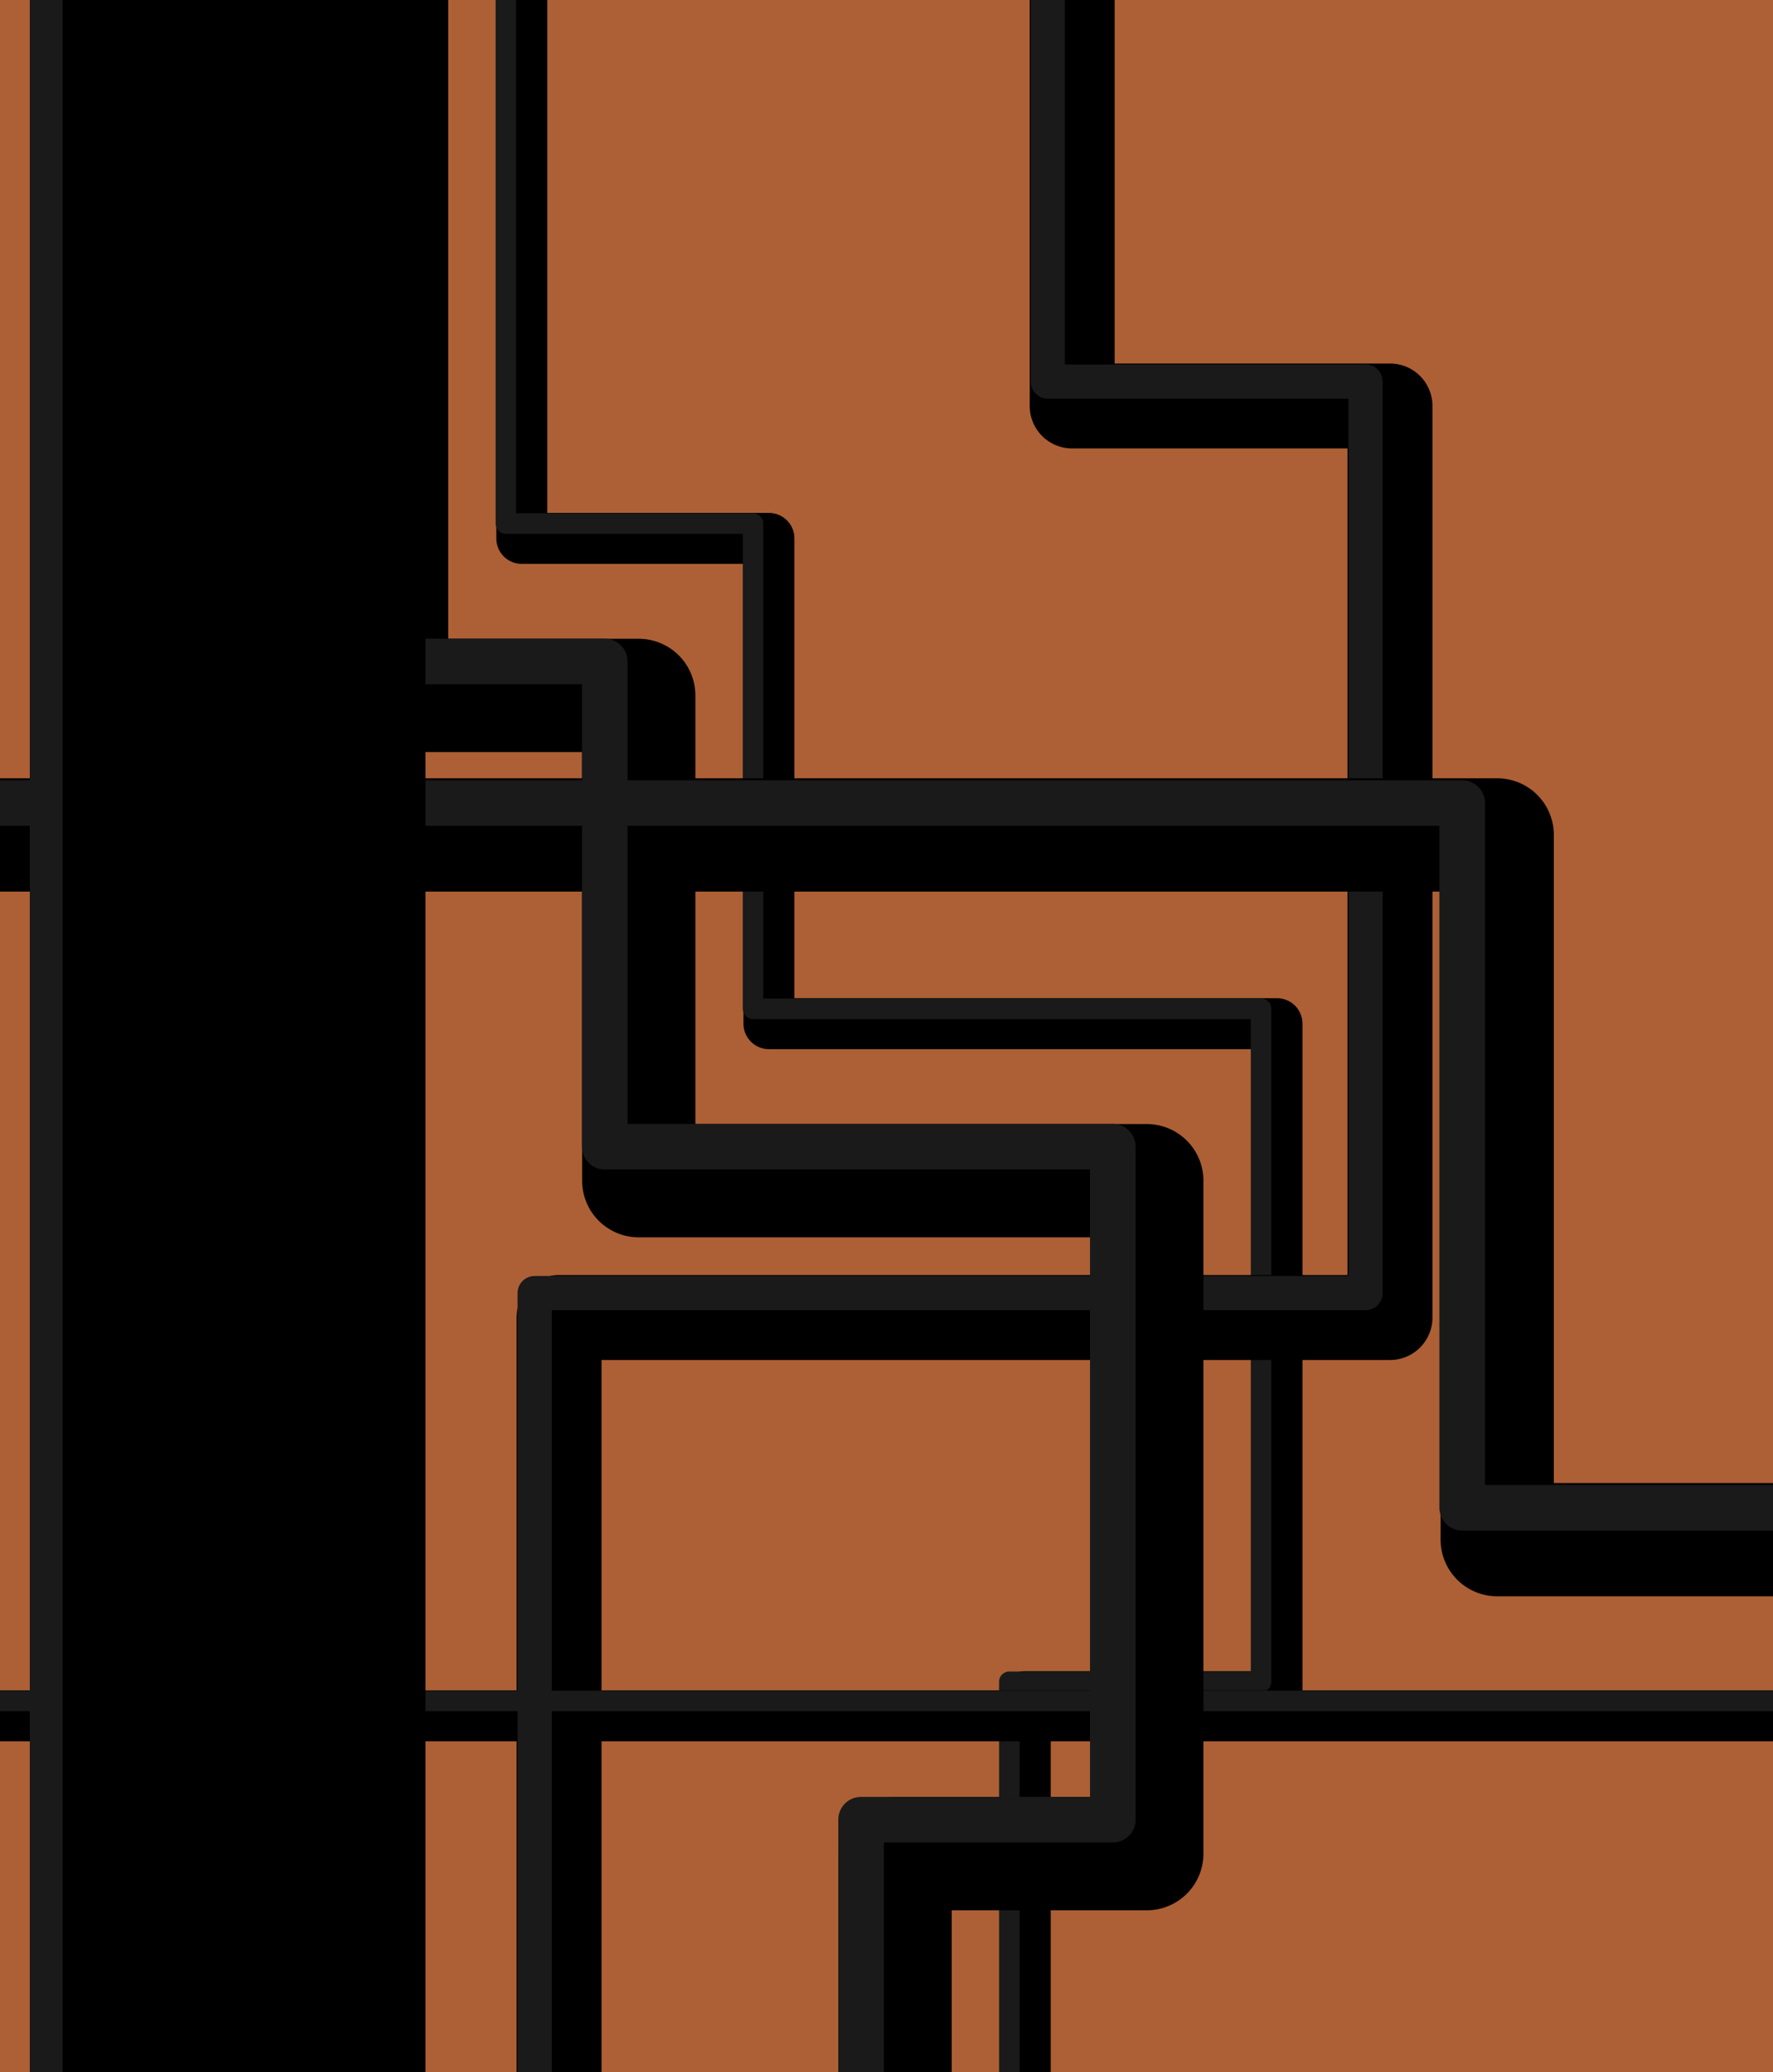<?xml version="1.0" encoding="UTF-8" standalone="no"?>
<!-- Created with Inkscape (http://www.inkscape.org/) -->

<svg
   xmlns:dc="http://purl.org/dc/elements/1.1/"
   xmlns:cc="http://creativecommons.org/ns#"
   xmlns:rdf="http://www.w3.org/1999/02/22-rdf-syntax-ns#"
   xmlns:svg="http://www.w3.org/2000/svg"
   xmlns="http://www.w3.org/2000/svg"
   xmlns:sodipodi="http://sodipodi.sourceforge.net/DTD/sodipodi-0.dtd"
   xmlns:inkscape="http://www.inkscape.org/namespaces/inkscape"
   width="883.475mm"
   height="1032.262mm"
   viewBox="0 0 3130.425 3657.621"
   id="svg2"
   version="1.1"
   inkscape:version="0.92.3 (2405546, 2018-03-11)"
   sodipodi:docname="background.svg">
  <defs
     id="defs4">
    <inkscape:path-effect
       is_visible="true"
       id="path-effect4289"
       linkedpath="m -273.265,1720.025 -57.562,14.061 -20.059,121.427 27.909,131.653 44.479,-6.391 0.302,-1.407 -12.505,-48.227 -0.879,4.898 -23.547,11.504 -13.082,-93.308 c 0,0 15.698,-70.3 19.186,-84.36 l 18.315,5.112 16.57,63.909 -6.643,36.995 7.005,-1.711 8.426,45.282 15.632,-72.895 z"
       effect="clone_original" />
    <inkscape:path-effect
       effect="clone_original"
       linkedpath="m -273.265,1720.025 -57.562,14.061 -20.059,121.427 27.909,131.653 44.479,-6.391 0.302,-1.407 -12.505,-48.227 -0.879,4.898 -23.547,11.504 -13.082,-93.308 c 0,0 15.698,-70.3 19.186,-84.36 l 18.315,5.112 16.57,63.909 -6.643,36.995 7.005,-1.711 8.426,45.282 15.632,-72.895 z"
       id="path-effect4285"
       is_visible="true" />
    <inkscape:path-effect
       is_visible="true"
       id="path-effect4281"
       linkedpath="m -273.265,1720.025 -57.562,14.061 -20.059,121.427 27.909,131.653 44.479,-6.391 0.302,-1.407 -12.505,-48.227 -0.879,4.898 -23.547,11.504 -13.082,-93.308 c 0,0 15.698,-70.3 19.186,-84.36 l 18.315,5.112 16.57,63.909 -6.643,36.995 7.005,-1.711 8.426,45.282 15.632,-72.895 z"
       effect="clone_original" />
    <inkscape:path-effect
       effect="clone_original"
       linkedpath="m -273.265,1720.025 -57.562,14.061 -20.059,121.427 27.909,131.653 44.479,-6.391 0.302,-1.407 -12.505,-48.227 -0.879,4.898 -23.547,11.504 -13.082,-93.308 c 0,0 15.698,-70.3 19.186,-84.36 l 18.315,5.112 16.57,63.909 -6.643,36.995 7.005,-1.711 8.426,45.282 15.632,-72.895 z"
       id="path-effect4277"
       is_visible="true" />
    <inkscape:path-effect
       is_visible="true"
       id="path-effect4273"
       linkedpath="m -273.265,1720.025 -57.562,14.061 -20.059,121.427 27.909,131.653 44.479,-6.391 0.302,-1.407 -12.505,-48.227 -0.879,4.898 -23.547,11.504 -13.082,-93.308 c 0,0 15.698,-70.3 19.186,-84.36 l 18.315,5.112 16.57,63.909 -6.643,36.995 7.005,-1.711 8.426,45.282 15.632,-72.895 z"
       effect="clone_original" />
    <inkscape:path-effect
       effect="clone_original"
       linkedpath="m -273.265,1720.025 -57.562,14.061 -20.059,121.427 27.909,131.653 44.479,-6.391 0.302,-1.407 -12.505,-48.227 -0.879,4.898 -23.547,11.504 -13.082,-93.308 c 0,0 15.698,-70.3 19.186,-84.36 l 18.315,5.112 16.57,63.909 -6.643,36.995 7.005,-1.711 8.426,45.282 15.632,-72.895 z"
       id="path-effect4269"
       is_visible="true" />
    <inkscape:path-effect
       is_visible="true"
       id="path-effect4265"
       linkedpath="m -273.265,1720.025 -57.562,14.061 -20.059,121.427 27.909,131.653 44.479,-6.391 0.302,-1.407 -12.505,-48.227 -0.879,4.898 -23.547,11.504 -13.082,-93.308 c 0,0 15.698,-70.3 19.186,-84.36 l 18.315,5.112 16.57,63.909 -6.643,36.995 7.005,-1.711 8.426,45.282 15.632,-72.895 z"
       effect="clone_original" />
    <inkscape:path-effect
       is_visible="true"
       effect="clone_original"
       linkedpath="m -273.265,1720.025 -57.562,14.061 -20.059,121.427 27.909,131.653 44.479,-6.391 0.302,-1.407 -12.505,-48.227 -0.879,4.898 -23.547,11.504 -13.082,-93.308 c 0,0 15.698,-70.3 19.186,-84.36 l 18.315,5.112 16.57,63.909 -6.643,36.995 7.005,-1.711 8.426,45.282 15.632,-72.895 z"
       id="path-effect4261" />
    <inkscape:path-effect
       is_visible="true"
       id="path-effect4257"
       linkedpath="m -273.265,1720.025 -57.562,14.061 -20.059,121.427 27.909,131.653 44.479,-6.391 0.302,-1.407 -12.505,-48.227 -0.879,4.898 -23.547,11.504 -13.082,-93.308 c 0,0 15.698,-70.3 19.186,-84.36 l 18.315,5.112 16.57,63.909 -6.643,36.995 7.005,-1.711 8.426,45.282 15.632,-72.895 z"
       effect="clone_original" />
    <inkscape:path-effect
       is_visible="true"
       effect="clone_original"
       linkedpath="m -273.265,1720.025 -57.562,14.061 -20.059,121.427 27.909,131.653 44.479,-6.391 0.302,-1.407 -12.505,-48.227 -0.879,4.898 -23.547,11.504 -13.082,-93.308 c 0,0 15.698,-70.3 19.186,-84.36 l 18.315,5.112 16.57,63.909 -6.643,36.995 7.005,-1.711 8.426,45.282 15.632,-72.895 z"
       id="path-effect4253" />
    <inkscape:path-effect
       effect="clone_original"
       linkedpath="m -273.265,1720.025 -57.562,14.061 -20.059,121.427 27.909,131.653 44.479,-6.391 0.302,-1.407 -12.505,-48.227 -0.879,4.898 -23.547,11.504 -13.082,-93.308 c 0,0 15.698,-70.3 19.186,-84.36 l 18.315,5.112 16.57,63.909 -6.643,36.995 7.005,-1.711 8.426,45.282 15.632,-72.895 z"
       id="path-effect4249"
       is_visible="true" />
    <inkscape:path-effect
       is_visible="true"
       id="path-effect4245"
       linkedpath="m -273.265,1720.025 -57.562,14.061 -20.059,121.427 27.909,131.653 44.479,-6.391 0.302,-1.407 -12.505,-48.227 -0.879,4.898 -23.547,11.504 -13.082,-93.308 c 0,0 15.698,-70.3 19.186,-84.36 l 18.315,5.112 16.57,63.909 -6.643,36.995 7.005,-1.711 8.426,45.282 15.632,-72.895 z"
       effect="clone_original" />
    <inkscape:path-effect
       effect="clone_original"
       linkedpath="m -273.265,1720.025 -57.562,14.061 -20.059,121.427 27.909,131.653 44.479,-6.391 0.302,-1.407 -12.505,-48.227 -0.879,4.898 -23.547,11.504 -13.082,-93.308 c 0,0 15.698,-70.3 19.186,-84.36 l 18.315,5.112 16.57,63.909 -6.643,36.995 7.005,-1.711 8.426,45.282 15.632,-72.895 z"
       id="path-effect4241"
       is_visible="true" />
    <inkscape:path-effect
       is_visible="true"
       id="path-effect4237"
       linkedpath="m -273.265,1720.025 -57.562,14.061 -20.059,121.427 27.909,131.653 44.479,-6.391 0.302,-1.407 -12.505,-48.227 -0.879,4.898 -23.547,11.504 -13.082,-93.308 c 0,0 15.698,-70.3 19.186,-84.36 l 18.315,5.112 16.57,63.909 -6.643,36.995 7.005,-1.711 8.426,45.282 15.632,-72.895 z"
       effect="clone_original" />
    <inkscape:path-effect
       effect="clone_original"
       linkedpath="m -273.265,1720.025 -57.562,14.061 -20.059,121.427 27.909,131.653 44.479,-6.391 0.302,-1.407 -12.505,-48.227 -0.879,4.898 -23.547,11.504 -13.082,-93.308 c 0,0 15.698,-70.3 19.186,-84.36 l 18.315,5.112 16.57,63.909 -6.643,36.995 7.005,-1.711 8.426,45.282 15.632,-72.895 z"
       id="path-effect4233"
       is_visible="true" />
    <inkscape:path-effect
       is_visible="true"
       id="path-effect4229"
       linkedpath="m -273.265,1720.025 -57.562,14.061 -20.059,121.427 27.909,131.653 44.479,-6.391 0.302,-1.407 -12.505,-48.227 -0.879,4.898 -23.547,11.504 -13.082,-93.308 c 0,0 15.698,-70.3 19.186,-84.36 l 18.315,5.112 16.57,63.909 -6.643,36.995 7.005,-1.711 8.426,45.282 15.632,-72.895 z"
       effect="clone_original" />
    <inkscape:path-effect
       effect="clone_original"
       linkedpath="m -3096.981,-381.446 -0.44,34.413 44.754,36.583 44.273,-36.583 45.869,36.583 44.273,-36.583 41.798,33.238 40.224,-33.238 0.511,-34.413 z"
       id="path-effect4174"
       is_visible="true" />
    <inkscape:path-effect
       effect="clone_original"
       linkedpath="m -273.265,1720.025 -57.562,14.061 -20.059,121.427 27.909,131.653 44.479,-6.391 0.302,-1.407 -12.505,-48.227 -0.879,4.898 -23.547,11.504 -13.082,-93.308 c 0,0 15.698,-70.3 19.186,-84.36 l 18.315,5.112 16.57,63.909 -6.643,36.995 7.005,-1.711 8.426,45.282 15.632,-72.895 z"
       id="path-effect4297"
       is_visible="true" />
    <inkscape:path-effect
       id="path-effect4293"
       linkedpath="m -273.265,1720.025 -57.562,14.061 -20.059,121.427 27.909,131.653 44.479,-6.391 0.302,-1.407 -12.505,-48.227 -0.879,4.898 -23.547,11.504 -13.082,-93.308 c 0,0 15.698,-70.3 19.186,-84.36 l 18.315,5.112 16.57,63.909 -6.643,36.995 7.005,-1.711 8.426,45.282 15.632,-72.895 z"
       effect="clone_original"
       is_visible="true" />
    <inkscape:path-effect
       id="path-effect4155"
       linkedpath="m -273.265,1720.025 -57.562,14.061 -20.059,121.427 27.909,131.653 44.479,-6.391 0.302,-1.407 -12.505,-48.227 -0.879,4.898 -23.547,11.504 -13.082,-93.308 c 0,0 15.698,-70.3 19.186,-84.36 l 18.315,5.112 16.57,63.909 -6.643,36.995 7.005,-1.711 8.426,45.282 15.632,-72.895 z"
       effect="clone_original"
       is_visible="true" />
    <inkscape:path-effect
       effect="clone_original"
       linkedpath="m -273.265,1720.025 -57.562,14.061 -20.059,121.427 27.909,131.653 44.479,-6.391 0.302,-1.407 -12.505,-48.227 -0.879,4.898 -23.547,11.504 -13.082,-93.308 c 0,0 15.698,-70.3 19.186,-84.36 l 18.315,5.112 16.57,63.909 -6.643,36.995 7.005,-1.711 8.426,45.282 15.632,-72.895 z"
       id="path-effect4149"
       is_visible="true" />
    <inkscape:path-effect
       effect="clone_original"
       linkedpath="m -273.265,1720.025 -57.562,14.061 -20.059,121.427 27.909,131.653 44.479,-6.391 0.302,-1.407 -12.505,-48.227 -0.879,4.898 -23.547,11.504 -13.082,-93.308 c 0,0 15.698,-70.3 19.186,-84.36 l 18.315,5.112 16.57,63.909 -6.643,36.995 7.005,-1.711 8.426,45.282 15.632,-72.895 z"
       id="path-effect4145"
       is_visible="true" />
    <pattern
       y="0"
       x="0"
       height="6"
       width="6"
       patternUnits="userSpaceOnUse"
       id="EMFhbasepattern" />
  </defs>
  <sodipodi:namedview
     id="base"
     pagecolor="#ffffff"
     bordercolor="#666666"
     borderopacity="1.0"
     inkscape:pageopacity="0.0"
     inkscape:pageshadow="2"
     inkscape:zoom="0.14791036"
     inkscape:cx="-490.21454"
     inkscape:cy="3639.5768"
     inkscape:document-units="px"
     inkscape:current-layer="layer1"
     showgrid="false"
     inkscape:window-width="1300"
     inkscape:window-height="728"
     inkscape:window-x="58"
     inkscape:window-y="10"
     inkscape:window-maximized="1"
     fit-margin-top="0"
     fit-margin-left="0"
     fit-margin-right="0"
     fit-margin-bottom="0" />
  <g
     inkscape:label="Camada 1"
     inkscape:groupmode="layer"
     id="layer1"
     transform="translate(3198.549,1555.711)">
    <rect
       style="opacity:1;fill:#ad6035;fill-opacity:1;stroke:none;stroke-width:54.88;stroke-linecap:square;stroke-linejoin:round;stroke-miterlimit:4.033;stroke-dasharray:none;stroke-dashoffset:0;paint-order:markers stroke fill"
       id="rect895"
       width="3773.721"
       height="4284.652"
       x="-3377.823"
       y="-1851.085" />
    <path
       style="fill:none;fill-rule:evenodd;stroke:#000000;stroke-width:90;stroke-linecap:round;stroke-linejoin:round;stroke-miterlimit:4.1;stroke-dasharray:none;stroke-opacity:1"
       d="m -2277.29,-1607.37 v 1002.071 h 436.386 V 251.31 h 897.015 v 1187.939 h -444.467 v 961.665"
       id="path4307"
       inkscape:connector-curvature="0" />
    <path
       style="fill:none;fill-rule:evenodd;stroke:#1a1a1a;stroke-width:36.208;stroke-linecap:round;stroke-linejoin:round;stroke-miterlimit:4.033;stroke-dasharray:none;stroke-opacity:1"
       d="m -2305.415,-1633.62 v 1002.071 h 436.386 v 856.609 h 897.015 v 1187.939 h -444.467 v 961.665"
       id="path4307-5"
       inkscape:connector-curvature="0" />
    <path
       style="fill:none;fill-rule:evenodd;stroke:#000000;stroke-width:150;stroke-linecap:butt;stroke-linejoin:round;stroke-miterlimit:4;stroke-dasharray:none;stroke-opacity:1"
       d="M -1305.511,-1941.079 V -839.061 H -744.36 V 770.022 h -1467.105 v 1818.669"
       id="path5763"
       inkscape:connector-curvature="0" />
    <path
       style="fill:none;fill-rule:evenodd;stroke:#000000;stroke-width:90;stroke-linecap:butt;stroke-linejoin:miter;stroke-miterlimit:4;stroke-dasharray:none;stroke-opacity:1"
       d="M -3638.005,1473.151 H 912.049"
       id="path5767"
       inkscape:connector-curvature="0" />
    <rect
       style="fill:#808000;fill-opacity:1;stroke:none;stroke-width:136.412;stroke-linecap:round;stroke-linejoin:round;stroke-miterlimit:4;stroke-dasharray:none;stroke-opacity:1"
       id="rect5795"
       width="640.606"
       height="4206.37"
       x="-3145.962"
       y="-1708.263" />
    <path
       style="fill:none;fill-rule:evenodd;stroke:#1a1a1a;stroke-width:36.208;stroke-linecap:butt;stroke-linejoin:miter;stroke-miterlimit:4.033;stroke-dasharray:none;stroke-opacity:1"
       d="M -3638.004,1446.901 H 912.049"
       id="path5767-3"
       inkscape:connector-curvature="0" />
    <path
       style="fill:none;fill-rule:evenodd;stroke:#1a1a1a;stroke-width:60.346;stroke-linecap:butt;stroke-linejoin:round;stroke-miterlimit:4.033;stroke-dasharray:none;stroke-opacity:1"
       d="m -1348.636,-1984.204 v 1102.019 h 561.151 V 726.897 H -2254.59 v 1818.669"
       id="path5763-7"
       inkscape:connector-curvature="0" />
    <path
       inkscape:connector-curvature="0"
       id="path4309"
       d="m -2507.159,-2236.129 v 1908.025 h 436.386 v 856.609 h 897.015 V 1716.445 h -444.467 V 2678.11"
       style="fill:none;fill-rule:evenodd;stroke:#000000;stroke-width:200;stroke-linecap:round;stroke-linejoin:round;stroke-miterlimit:4.1;stroke-dasharray:none;stroke-opacity:1"
       sodipodi:nodetypes="cccccccc" />
    <path
       style="fill:none;fill-rule:evenodd;stroke:#000000;stroke-width:200;stroke-linecap:butt;stroke-linejoin:round;stroke-miterlimit:4;stroke-dasharray:none;stroke-opacity:1"
       d="M 939.092,1162.152 H -555.056 V -81.845 H -3638.004"
       id="path5765"
       inkscape:connector-curvature="0" />
    <path
       style="fill:none;fill-rule:evenodd;stroke:#1a1a1a;stroke-width:80.461;stroke-linecap:butt;stroke-linejoin:round;stroke-miterlimit:4.033;stroke-dasharray:none;stroke-opacity:1"
       d="M 877.217,1105.902 H -616.931 V -138.095 H -3699.879"
       id="path5765-4"
       inkscape:connector-curvature="0" />
    <path
       inkscape:connector-curvature="0"
       id="path4309-8"
       d="m -2567.159,-2296.129 v 1908.025 h 436.386 v 856.609 h 897.015 v 1187.939 h -444.467 V 2618.11"
       style="fill:none;fill-rule:evenodd;stroke:#1a1a1a;stroke-width:80.461;stroke-linecap:round;stroke-linejoin:round;stroke-miterlimit:4.033;stroke-dasharray:none;stroke-opacity:1"
       sodipodi:nodetypes="cccccccc" />
    <rect
       style="fill:#1a1a1a;fill-opacity:1;stroke:none;stroke-width:54.88;stroke-linecap:round;stroke-linejoin:round;stroke-miterlimit:4.033;stroke-dasharray:none;stroke-opacity:1"
       id="rect5795-5"
       width="640.606"
       height="4206.369"
       x="-3145.962"
       y="-1708.263" />
    <rect
       style="fill:#000000;fill-opacity:1;stroke:none;stroke-width:54.88;stroke-linecap:round;stroke-linejoin:round;stroke-miterlimit:4.033;stroke-dasharray:none;stroke-opacity:1"
       id="rect5795-5-0"
       width="640.606"
       height="4206.369"
       x="-3087.837"
       y="-1708.263" />
    <path
       id="path851"
       d="m 1107.216,-994.256 -56.25,56.175 h -79.499 v 79.499 l -56.175,56.25 56.175,56.175 v 79.499 h 79.499 l 56.25,56.25 56.175,-56.25 h 79.499 v -79.499 l 56.25,-56.175 -56.25,-56.25 v -79.499 h -79.499 z m 0,136.349 c 30.675,0 55.575,24.9 55.575,55.575 0,30.675 -24.9,55.575 -55.575,55.575 -30.675,0 -55.575,-24.9 -55.575,-55.575 0,-30.675 24.9,-55.575 55.575,-55.575 z"
       style="fill:#000000;fill-opacity:1;fill-rule:nonzero;stroke:#000000;stroke-width:3.975px;stroke-linecap:butt;stroke-linejoin:miter;stroke-miterlimit:4;stroke-dasharray:none;stroke-opacity:1"
       inkscape:connector-curvature="0" />
    <path
       id="path853"
       d="m 1107.216,-974.456 -49.575,50.4 h -70.124 v 71.324 l -49.575,50.4 49.575,50.4 v 71.249 h 70.124 l 49.575,50.4 49.575,-50.4 h 70.124 v -71.249 l 49.575,-50.4 -49.575,-50.4 v -71.324 h -70.124 z m 0,102.674 c 38.475,0 69.674,31.125 69.674,69.449 0,38.325 -31.2,69.374 -69.674,69.374 -38.55,0 -69.749,-31.05 -69.749,-69.374 0,-38.325 31.2,-69.449 69.749,-69.449 z"
       style="fill:#1a1a1a;fill-opacity:1;fill-rule:nonzero;stroke:#000000;stroke-width:3.525px;stroke-linecap:butt;stroke-linejoin:miter;stroke-miterlimit:4;stroke-dasharray:none;stroke-opacity:1"
       inkscape:connector-curvature="0" />
    <path
       id="path855"
       d="m 1491.063,-994.256 -56.25,56.175 h -79.499 v 79.499 l -56.175,56.25 56.175,56.175 v 79.499 h 79.499 l 56.25,56.25 56.175,-56.25 h 79.499 v -79.499 l 56.25,-56.175 -56.25,-56.25 v -79.499 h -79.499 z m 0,136.349 c 30.675,0 55.575,24.9 55.575,55.575 0,30.675 -24.9,55.575 -55.575,55.575 -30.675,0 -55.575,-24.9 -55.575,-55.575 0,-30.675 24.9,-55.575 55.575,-55.575 z"
       style="fill:#374d64;fill-opacity:1;fill-rule:nonzero;stroke:#000000;stroke-width:3.975px;stroke-linecap:butt;stroke-linejoin:miter;stroke-miterlimit:4;stroke-dasharray:none;stroke-opacity:1"
       inkscape:connector-curvature="0" />
    <path
       id="path857"
       d="m 1491.063,-974.456 -49.575,50.4 h -70.124 v 71.324 l -49.575,50.4 49.575,50.4 v 71.249 h 70.124 l 49.575,50.4 49.575,-50.4 h 70.124 v -71.249 l 49.575,-50.4 -49.575,-50.4 v -71.324 h -70.124 z m 0,102.674 c 38.475,0 69.749,31.125 69.749,69.449 0,38.325 -31.275,69.374 -69.749,69.374 -38.55,0 -69.749,-31.05 -69.749,-69.374 0,-38.325 31.2,-69.449 69.749,-69.449 z"
       style="fill:#4d6c8c;fill-opacity:1;fill-rule:nonzero;stroke:#000000;stroke-width:3.525px;stroke-linecap:butt;stroke-linejoin:miter;stroke-miterlimit:4;stroke-dasharray:none;stroke-opacity:1"
       inkscape:connector-curvature="0" />
    <path
       id="path859"
       d="m 1874.91,-994.256 -56.25,56.175 h -79.499 v 79.499 l -56.175,56.25 56.175,56.175 v 79.499 h 79.499 l 56.25,56.25 56.25,-56.25 h 79.424 v -79.499 l 56.25,-56.175 -56.25,-56.25 v -79.499 h -79.424 z m 0,136.349 c 30.675,0 55.575,24.9 55.575,55.575 0,30.675 -24.9,55.575 -55.575,55.575 -30.675,0 -55.575,-24.9 -55.575,-55.575 0,-30.675 24.9,-55.575 55.575,-55.575 z"
       style="fill:#637d23;fill-opacity:1;fill-rule:nonzero;stroke:#000000;stroke-width:3.975px;stroke-linecap:butt;stroke-linejoin:miter;stroke-miterlimit:4;stroke-dasharray:none;stroke-opacity:1"
       inkscape:connector-curvature="0" />
    <path
       id="path861"
       d="m 1874.91,-974.456 -49.575,50.4 h -70.124 v 71.324 l -49.575,50.4 49.575,50.4 v 71.249 h 70.124 l 49.575,50.4 49.575,-50.4 h 70.124 v -71.249 l 49.575,-50.4 -49.575,-50.4 v -71.324 h -70.124 z m 0,102.674 c 38.475,0 69.749,31.125 69.749,69.449 0,38.325 -31.275,69.374 -69.749,69.374 -38.475,0 -69.749,-31.05 -69.749,-69.374 0,-38.325 31.275,-69.449 69.749,-69.449 z"
       style="fill:#80a12d;fill-opacity:1;fill-rule:nonzero;stroke:#000000;stroke-width:3.525px;stroke-linecap:butt;stroke-linejoin:miter;stroke-miterlimit:4;stroke-dasharray:none;stroke-opacity:1"
       inkscape:connector-curvature="0" />
    <path
       id="path863"
       d="m 2258.757,-994.256 -56.175,56.175 h -79.499 v 79.499 l -56.249,56.25 56.249,56.175 v 79.499 h 79.499 l 56.175,56.25 56.25,-56.25 h 79.499 v -79.499 l 56.175,-56.175 -56.175,-56.25 v -79.499 h -79.499 z m 0,136.349 c 30.675,0 55.575,24.9 55.575,55.575 0,30.675 -24.9,55.575 -55.575,55.575 -30.675,0 -55.575,-24.9 -55.575,-55.575 0,-30.675 24.9,-55.575 55.575,-55.575 z"
       style="fill:#893533;fill-opacity:1;fill-rule:nonzero;stroke:#000000;stroke-width:3.975px;stroke-linecap:butt;stroke-linejoin:miter;stroke-miterlimit:4;stroke-dasharray:none;stroke-opacity:1"
       inkscape:connector-curvature="0" />
    <path
       id="path865"
       d="m 2258.757,-974.456 -49.575,50.4 h -70.124 v 71.324 l -49.575,50.4 49.575,50.4 v 71.249 h 70.124 l 49.575,50.4 49.575,-50.4 h 70.124 v -71.249 l 49.575,-50.4 -49.575,-50.4 v -71.324 h -70.124 z m 0,102.674 c 38.55,0 69.749,31.125 69.749,69.449 0,38.325 -31.2,69.374 -69.749,69.374 -38.475,0 -69.749,-31.05 -69.749,-69.374 0,-38.325 31.275,-69.449 69.749,-69.449 z"
       style="fill:#ad4340;fill-opacity:1;fill-rule:nonzero;stroke:#000000;stroke-width:3.525px;stroke-linecap:butt;stroke-linejoin:miter;stroke-miterlimit:4;stroke-dasharray:none;stroke-opacity:1"
       inkscape:connector-curvature="0" />
    <path
       id="path867"
       d="m 2642.604,-994.256 -56.175,56.175 h -79.499 v 79.499 l -56.25,56.25 56.25,56.175 v 79.499 h 79.499 l 56.175,56.25 56.25,-56.25 h 79.499 v -79.499 l 56.175,-56.175 -56.175,-56.25 v -79.499 h -79.499 z m 0,136.349 c 30.675,0 55.575,24.9 55.575,55.575 0,30.675 -24.9,55.575 -55.575,55.575 -30.675,0 -55.575,-24.9 -55.575,-55.575 0,-30.675 24.9,-55.575 55.575,-55.575 z"
       style="fill:#92512d;fill-opacity:1;fill-rule:nonzero;stroke:#000000;stroke-width:3.975px;stroke-linecap:butt;stroke-linejoin:miter;stroke-miterlimit:4;stroke-dasharray:none;stroke-opacity:1"
       inkscape:connector-curvature="0" />
    <path
       id="path869"
       d="m 2642.604,-974.456 -49.575,50.4 h -70.124 v 71.324 l -49.575,50.4 49.575,50.4 v 71.249 h 70.124 l 49.575,50.4 49.575,-50.4 h 70.124 v -71.249 l 49.575,-50.4 -49.575,-50.4 v -71.324 h -70.124 z m 0,102.674 c 38.55,0 69.749,31.125 69.749,69.449 0,38.325 -31.2,69.374 -69.749,69.374 -38.475,0 -69.749,-31.05 -69.749,-69.374 0,-38.325 31.275,-69.449 69.749,-69.449 z"
       style="fill:#ad6035;fill-opacity:1;fill-rule:nonzero;stroke:#000000;stroke-width:3.525px;stroke-linecap:butt;stroke-linejoin:miter;stroke-miterlimit:4;stroke-dasharray:none;stroke-opacity:1"
       inkscape:connector-curvature="0" />
  </g>
</svg>
